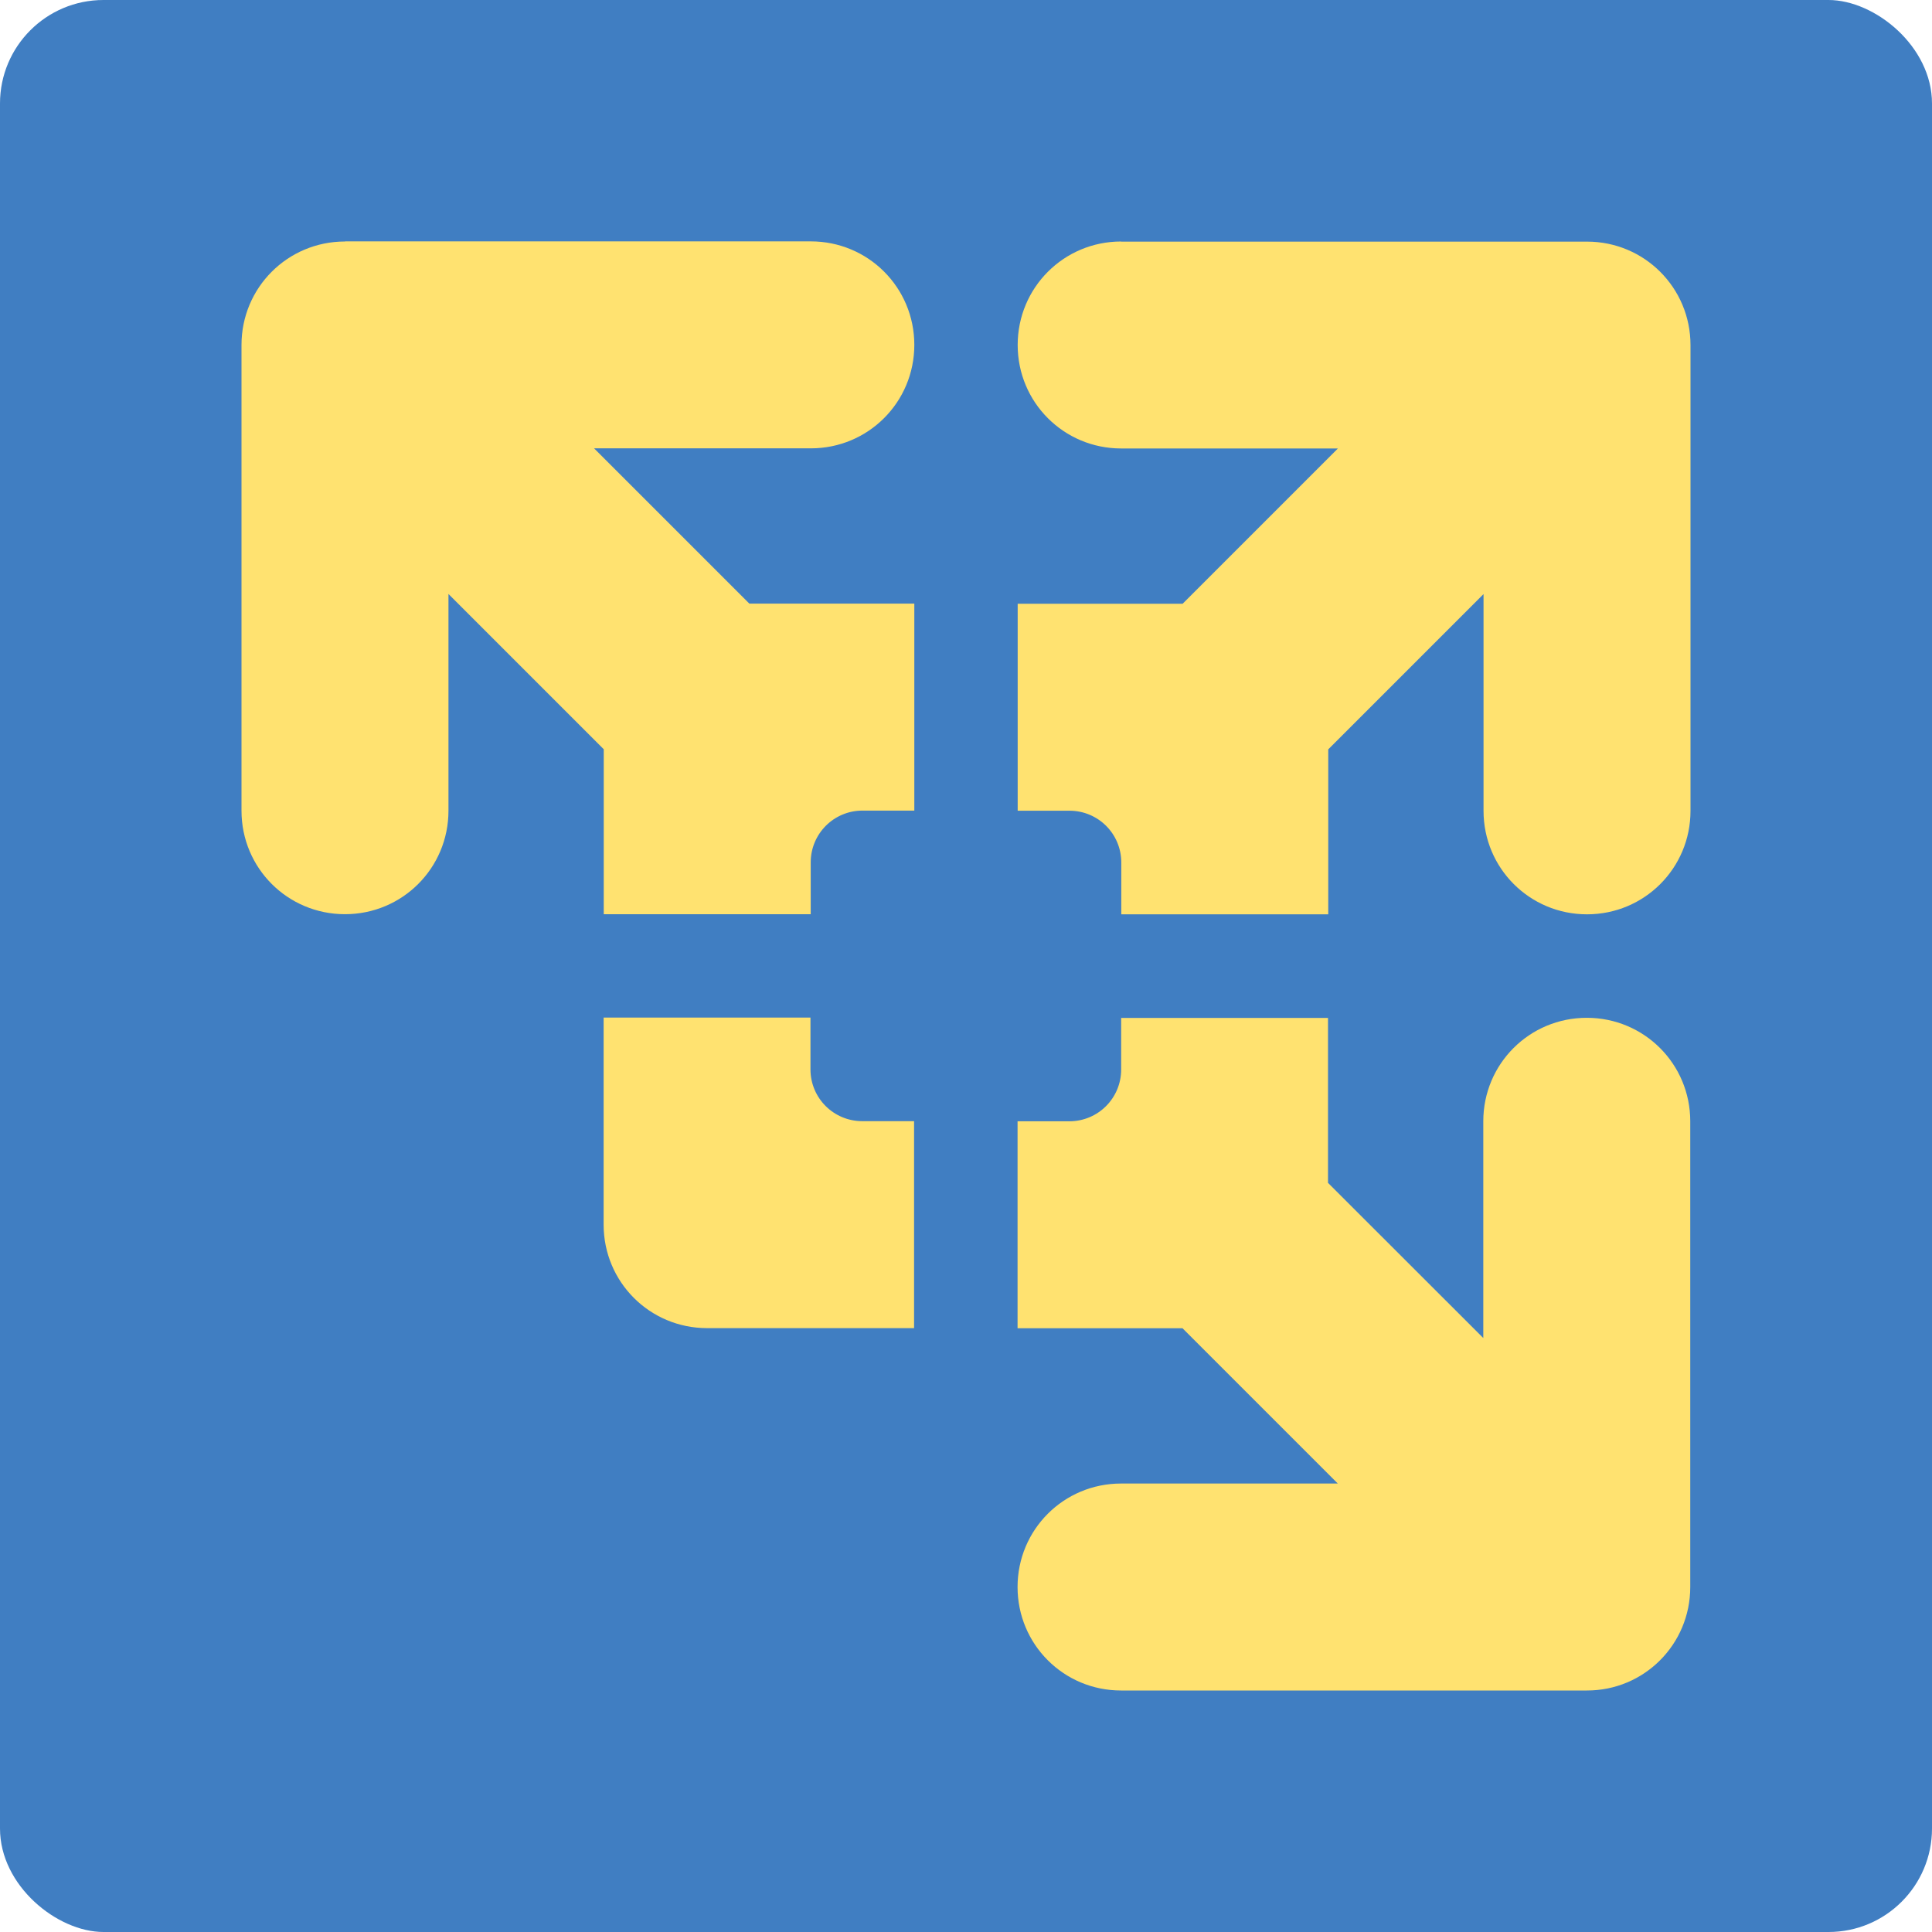 <svg height="16" width="16" xmlns="http://www.w3.org/2000/svg"><rect fill="#407ec2" height="16" rx=".857" transform="matrix(0 -1 -1 0 0 0)" width="16" x="-16" y="-16"/><path d="m2.857 2c-.475 0-.857.382-.857.857v3.857c0 .475.382.857.857.857.475 0 .857-.382.857-.857v-1.795l1.286 1.286v1.366h1.714v-.429c0-.237.191-.429.429-.429h.429v-1.714h-1.366l-1.286-1.286h1.795c.475 0 .857-.382.857-.857 0-.475-.382-.857-.857-.857h-3.857zm6.428 0c-.475 0-.857.382-.857.857 0 .475.382.857.857.857h1.795l-1.286 1.286h-1.366v1.714h.429c.237 0 .429.191.429.429v.429h1.714v-1.366l1.286-1.286v1.795c0 .475.382.857.857.857.475 0 .857-.382.857-.857v-3.857c0-.475-.382-.857-.857-.857h-3.857zm-4.286 6.428v1.714c0 .475.382.857.857.857h1.714v-1.714h-.429c-.237 0-.429-.191-.429-.429v-.429h-1.714zm4.286 0v .429c0 .237-.191.429-.429.429h-.429v1.714h1.366l1.286 1.286h-1.795c-.475 0-.857.382-.857.857 0 .475.382.857.857.857h3.857c.475.001.857-.382.857-.857v-3.857c0-.475-.382-.857-.857-.857-.475 0-.857.382-.857.857v1.795l-1.286-1.285v-1.366h-1.714z" fill="#ffe270"/></svg>